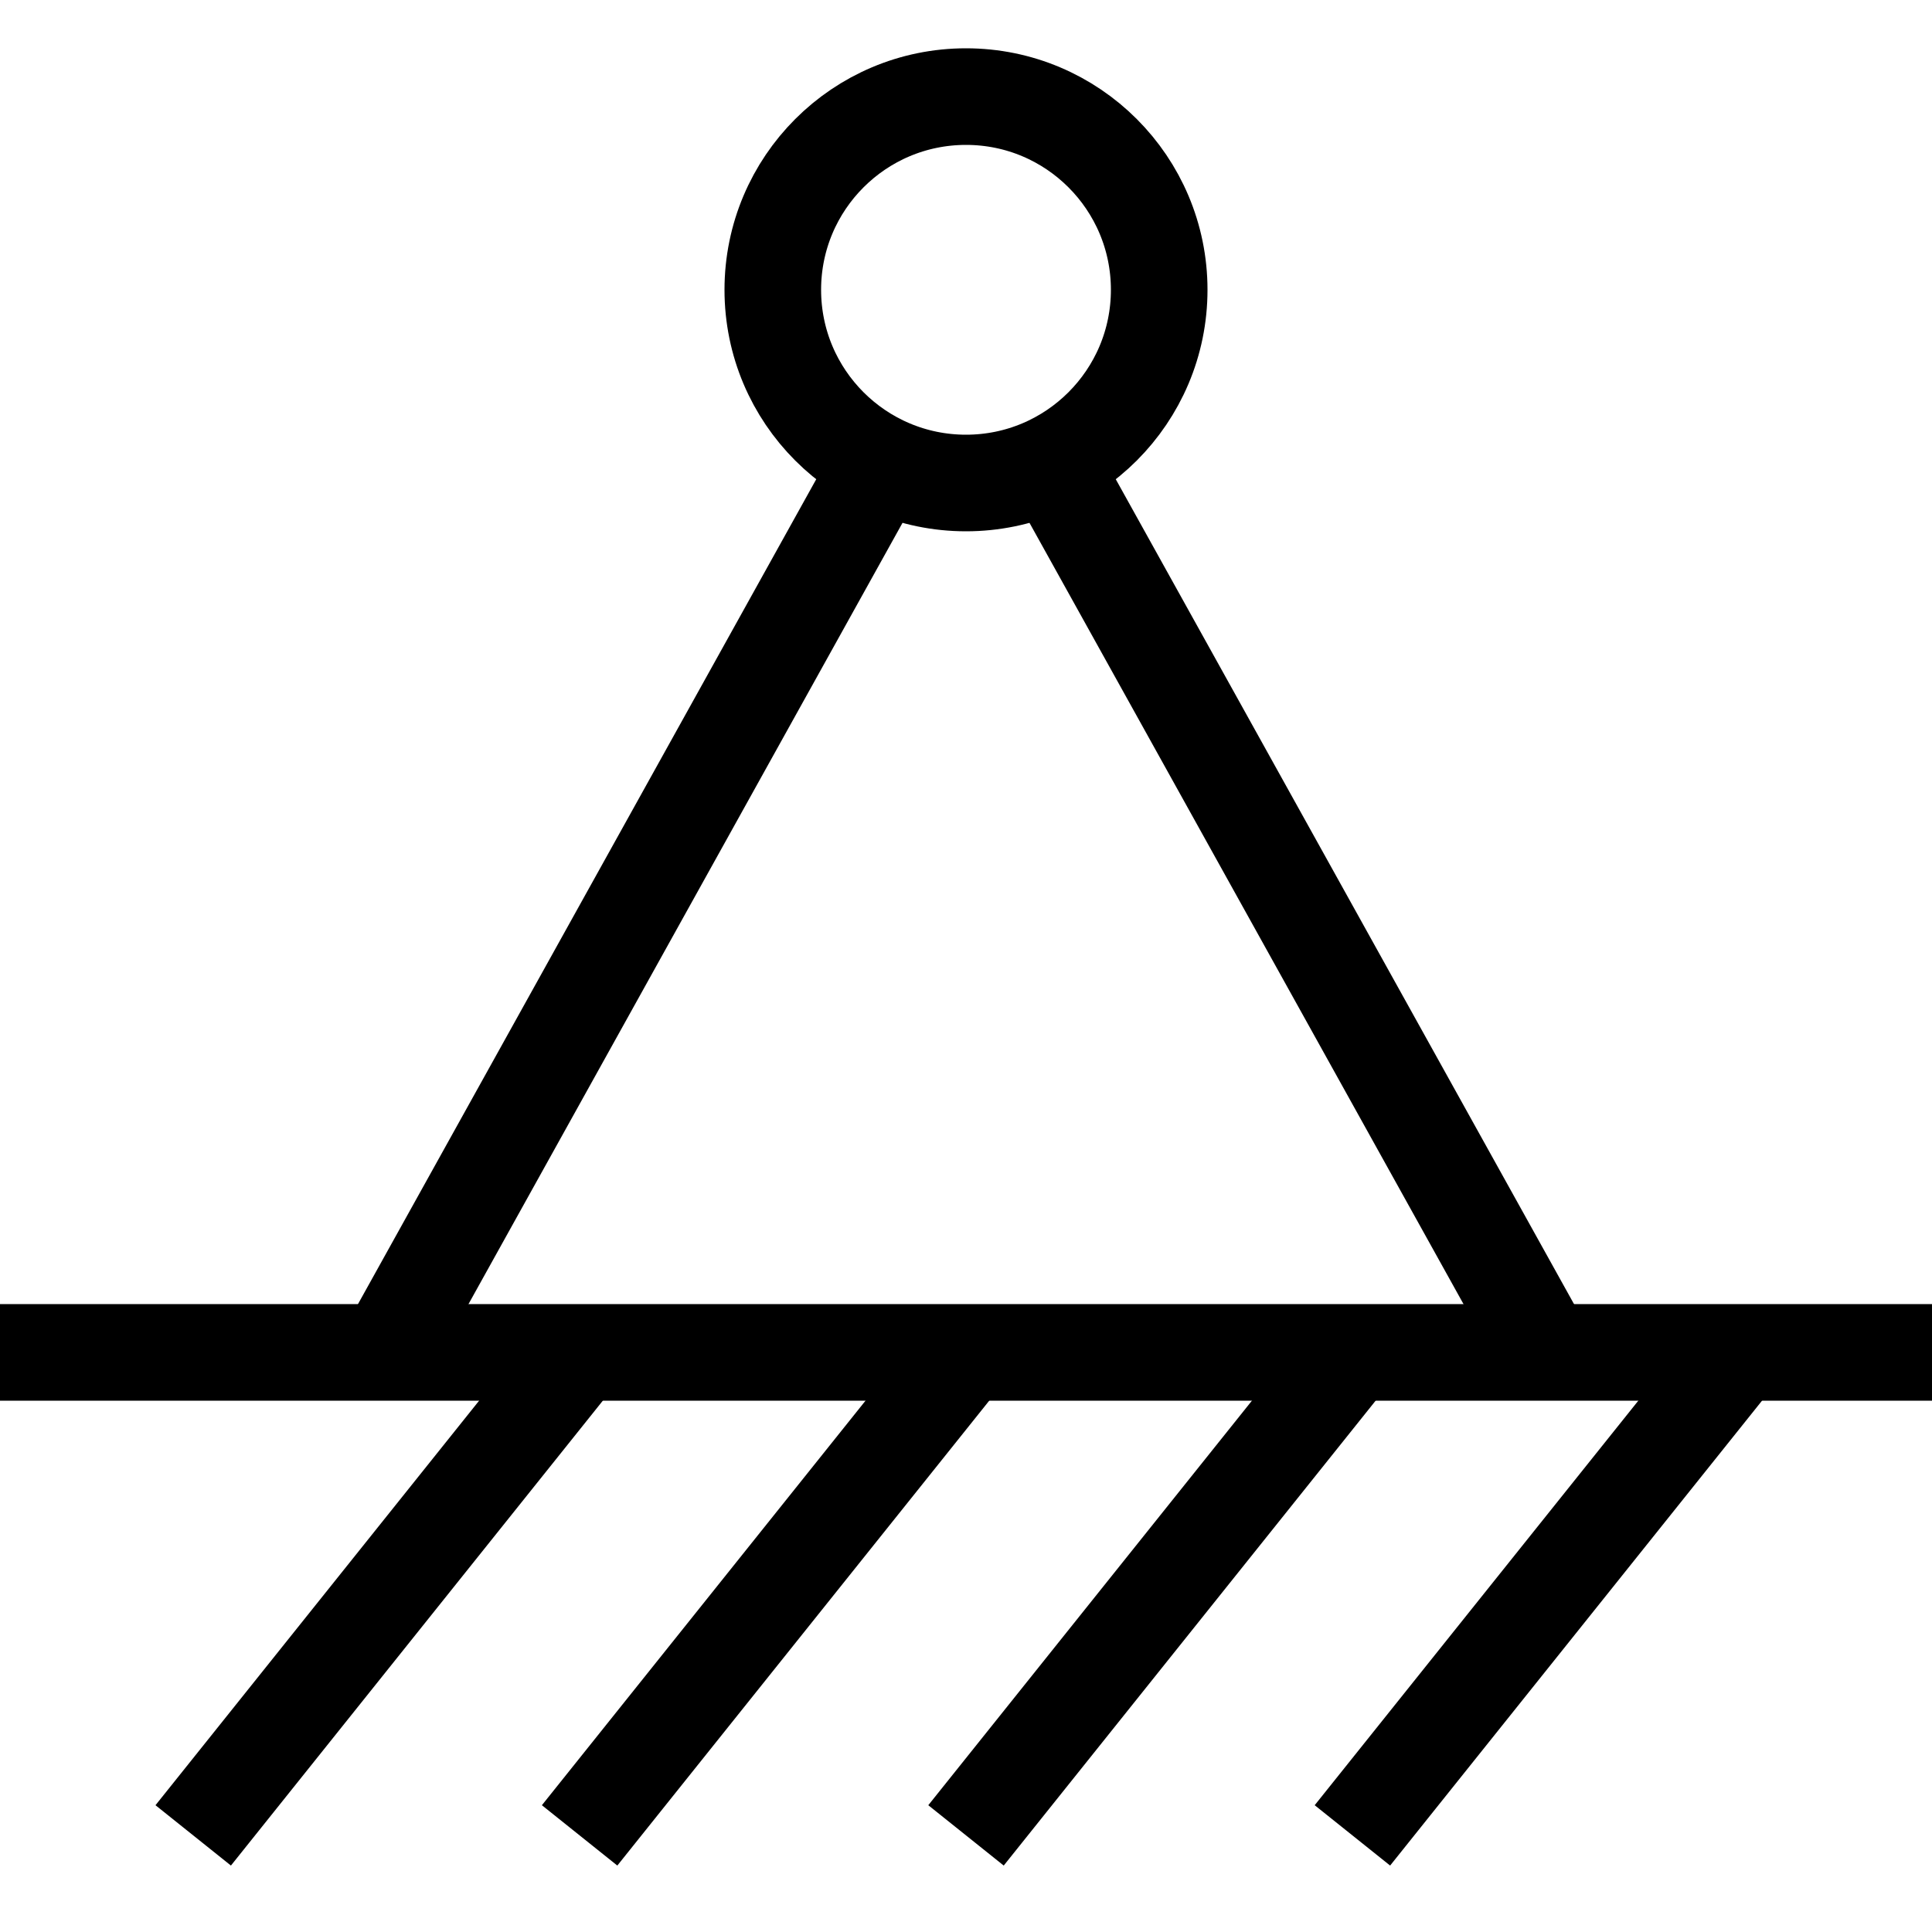 <svg xmlns="http://www.w3.org/2000/svg" width="100" height="100">
    <circle cx="50" cy="15" r="10" stroke="black" stroke-width="5" fill-opacity="0" />
    <line x1="45" y1="25" x2="20" y2="70" stroke="black" stroke-width="5" />
    <line x1="55" y1="25" x2="80" y2="70" stroke="black" stroke-width="5" />
    <line x1="0" y1="70" x2="100" y2="70" stroke="black" stroke-width="5" />
    <line x1="30" y1="70" x2="10" y2="95" stroke="black" stroke-width="5" />
    <line x1="50" y1="70" x2="30" y2="95" stroke="black" stroke-width="5" />
    <line x1="70" y1="70" x2="50" y2="95" stroke="black" stroke-width="5" />
    <line x1="90" y1="70" x2="70" y2="95" stroke="black" stroke-width="5" />
</svg>